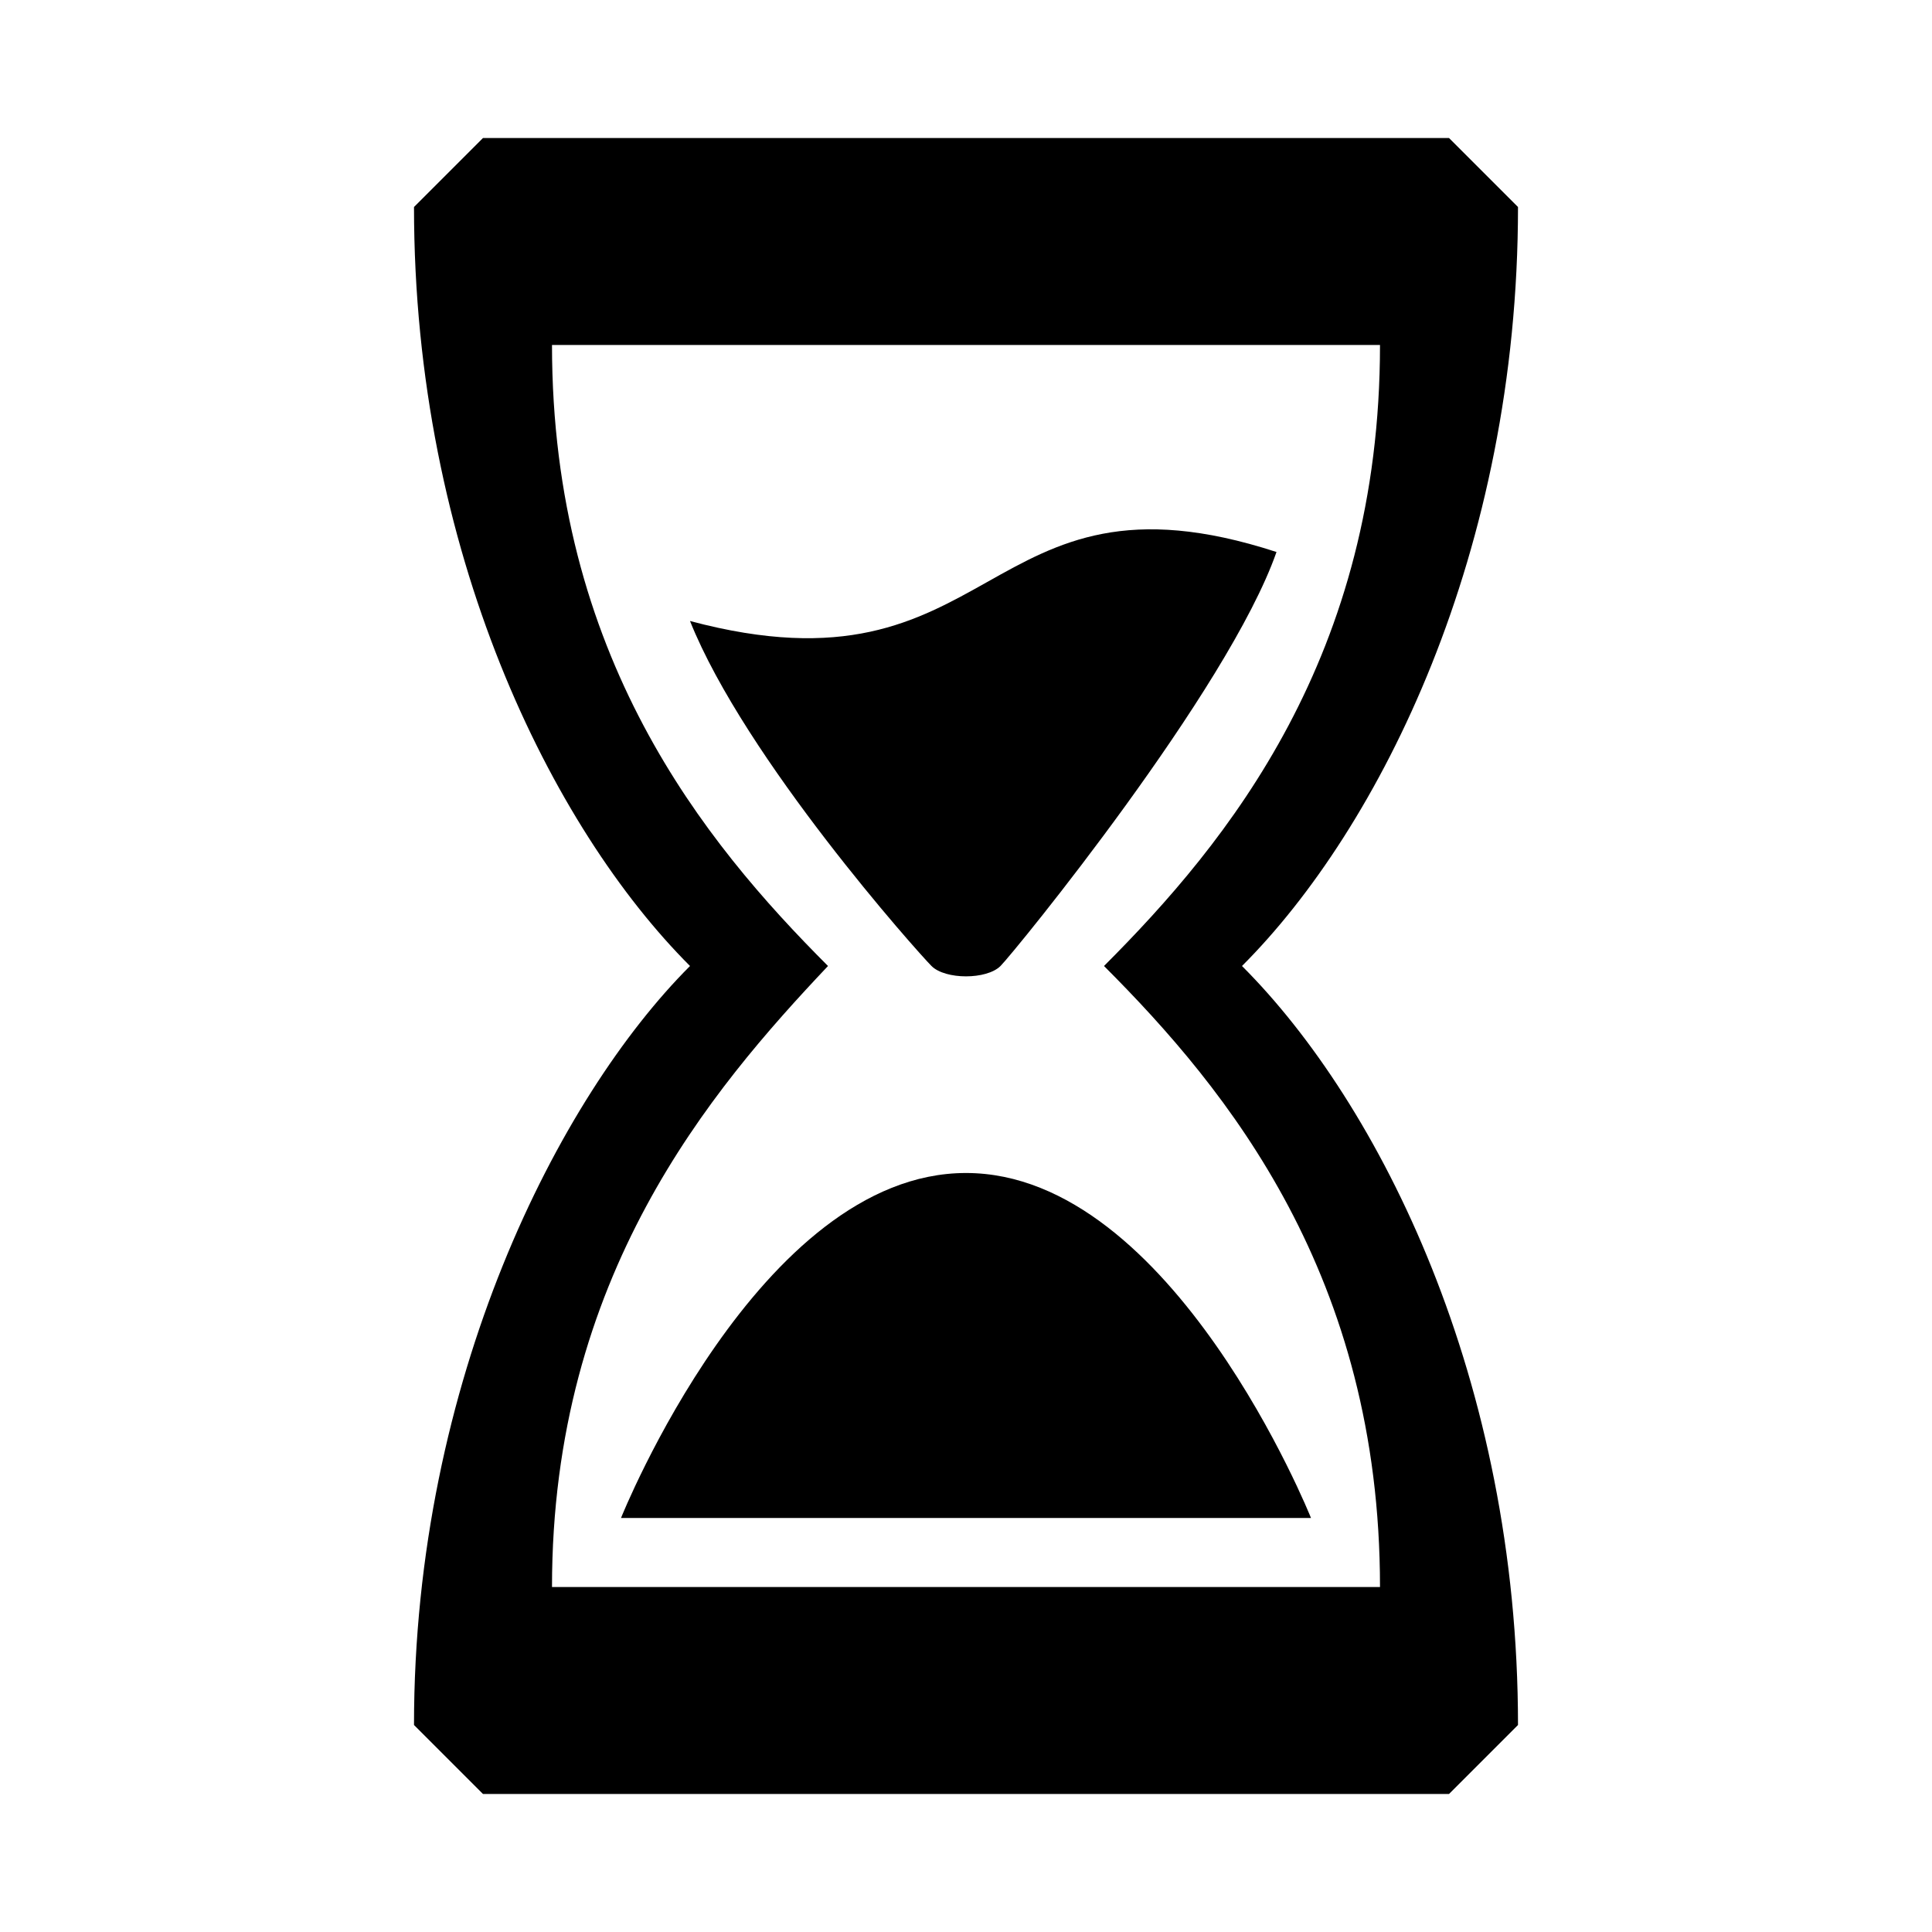 <svg xmlns="http://www.w3.org/2000/svg" width="28" height="28" fill="currentColor" viewBox="0 0 28 28">
  <path d="M13.5 14c.2.2.8.2 1 0 .2-.2 3.3-4 4-6-2.163-.704-3.162-.144-4.193.435-1.02.572-2.07 1.162-4.307.565.8 2 3.3 4.8 3.5 5Zm.5 3c-3 0-5 5-5 5h10s-2-5-5-5Z"/>
  <path d="M22 25c0-5-2-9-4-11 2-2 4-6 4-11l-1-1H7L6 3c0 5 2 9 4 11-1.9 1.9-4 6-4 11l1 1h14l1-1ZM12 14c-1.8-1.8-4-4.5-4-9h12c0 4.5-2.2 7.2-4 9 1.8 1.8 4 4.5 4 9H8c0-4.5 2.3-7.2 4-9Z"/>
</svg>
